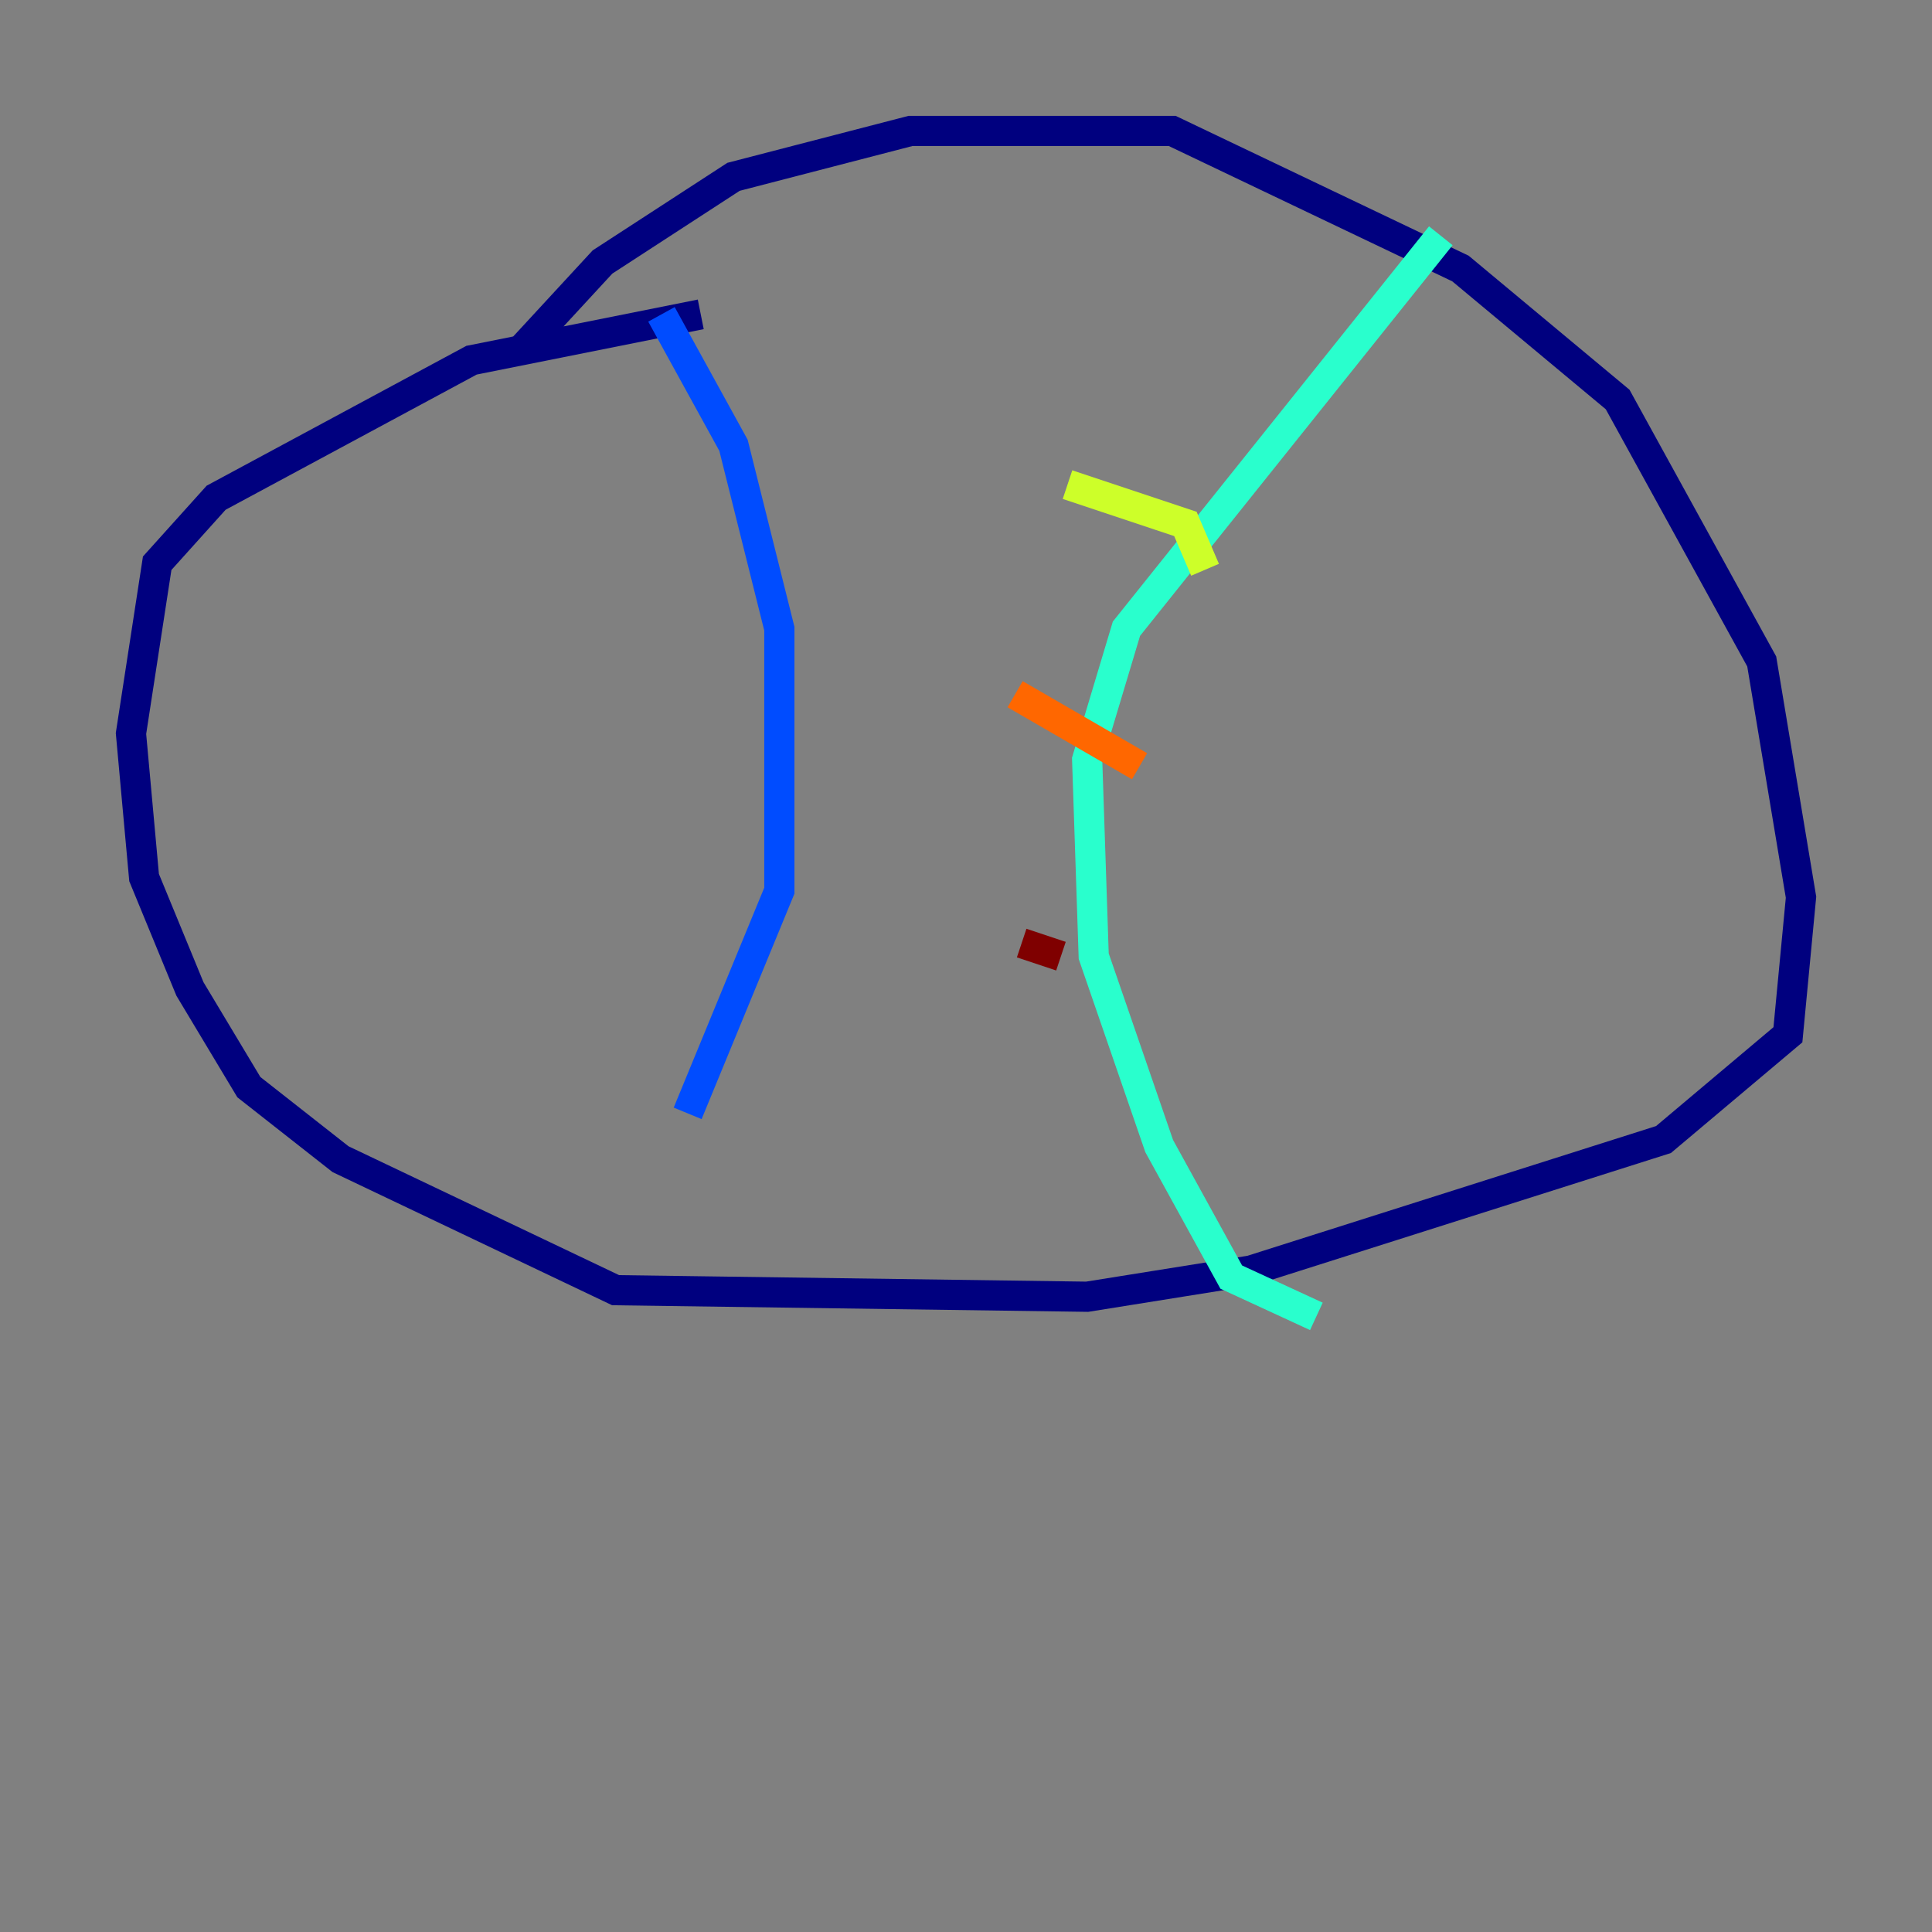 <?xml version="1.0" encoding="utf-8" ?>
<svg baseProfile="tiny" height="128" version="1.2" viewBox="0,0,128,128" width="128" xmlns="http://www.w3.org/2000/svg" xmlns:ev="http://www.w3.org/2001/xml-events" xmlns:xlink="http://www.w3.org/1999/xlink"><rect x="0" y="0" width="128" height="128" fill="#808080" stroke="none"/><defs /><polyline fill="none" points="34.712,22.997 39.919,17.356 48.597,11.715 60.312,8.678 77.668,8.678 96.759,17.79 107.173,26.468 116.719,43.824 119.322,59.444 118.454,68.556 110.21,75.498 82.875,84.176 72.027,85.912 40.786,85.478 22.563,76.8 16.488,72.027 12.583,65.519 9.546,58.142 8.678,48.597 10.414,37.315 14.319,32.976 31.241,23.864 46.427,20.827" stroke="#00007f" stroke-width="2" /><polyline fill="none" points="43.824,20.827 48.597,29.505 51.634,41.654 51.634,59.01 45.559,73.763" stroke="#004cff" stroke-width="2" /><polyline fill="none" points="95.458,15.62 74.63,41.654 72.027,50.332 72.461,63.349 76.8,75.932 81.573,84.61 87.214,87.214" stroke="#29ffcd" stroke-width="2" /><polyline fill="none" points="70.725,32.108 78.536,34.712 79.837,37.749" stroke="#cdff29" stroke-width="2" /><polyline fill="none" points="67.254,45.993 75.498,50.766" stroke="#ff6700" stroke-width="2" /><polyline fill="none" points="67.688,62.481 70.291,63.349" stroke="#7f0000" stroke-width="2" /></svg>